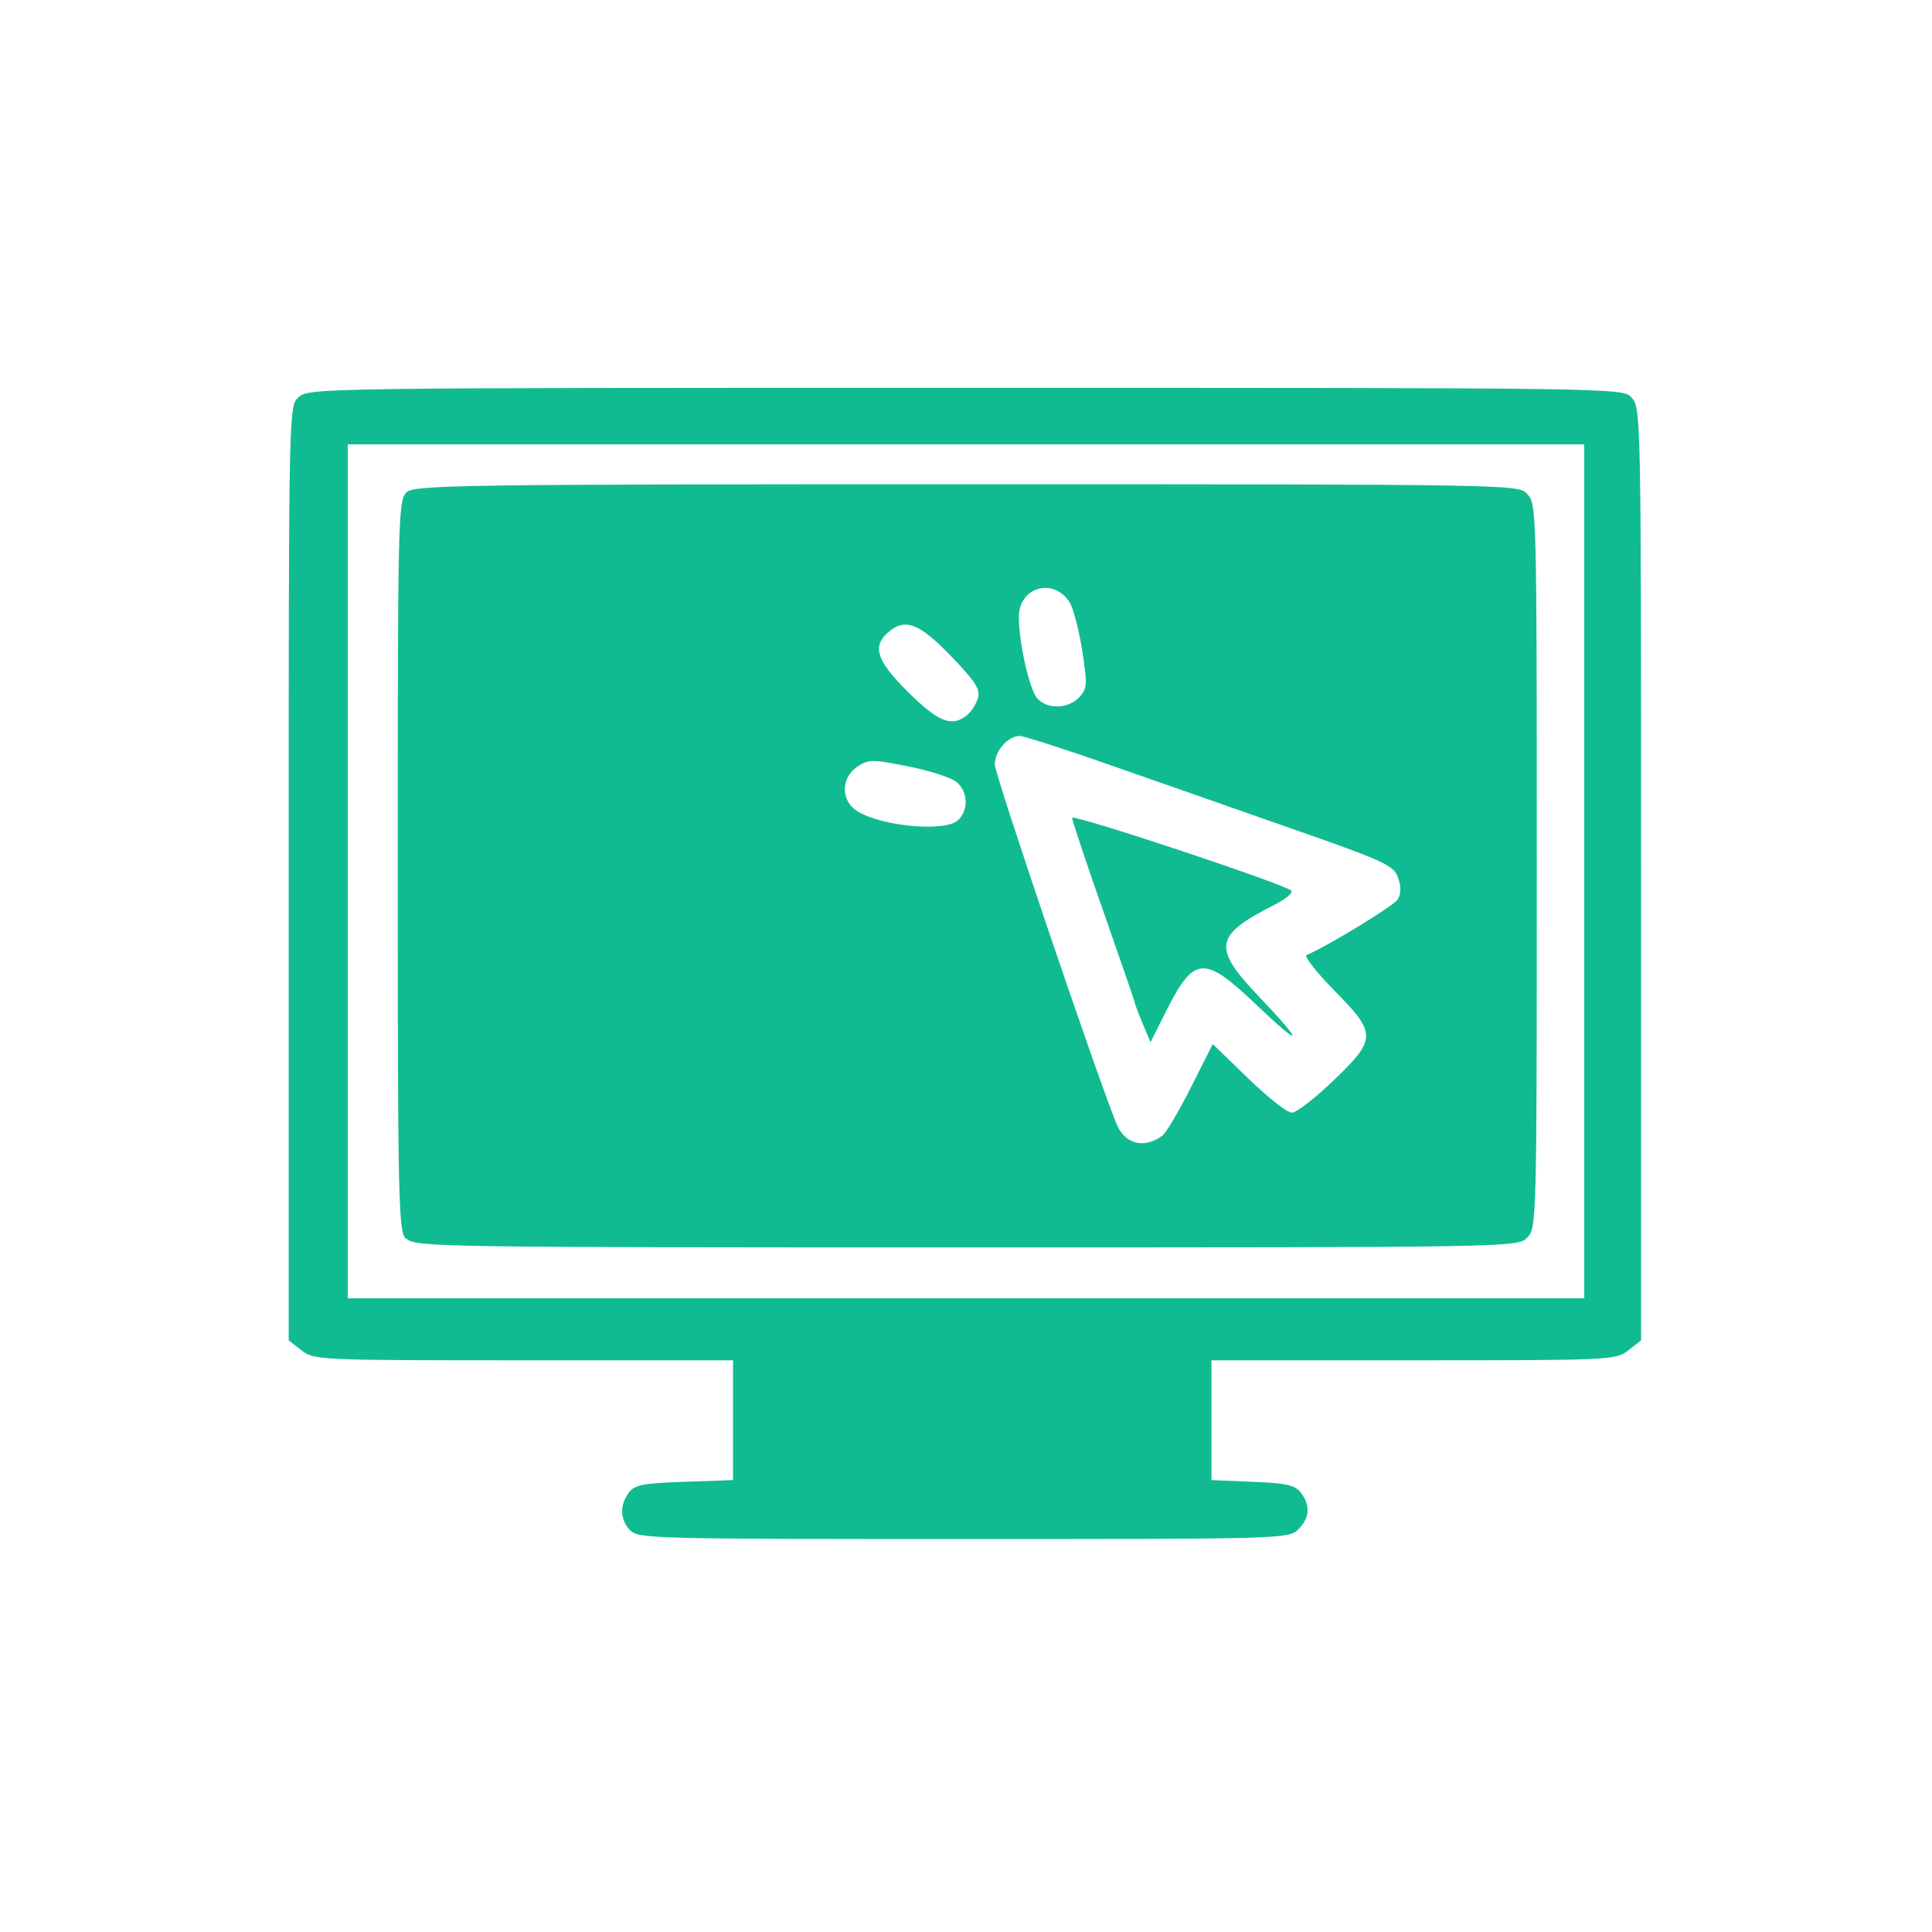 <?xml version="1.0" encoding="UTF-8"?>
<svg version="1.1" viewBox="0 0 50 50" width="50" height="50" xmlns="http://www.w3.org/2000/svg"><path d="m16.3 39.6c-0.254-0.28-0.265-0.644-0.03-0.966 0.151-0.207 0.364-0.249 1.44-0.286l1.26-0.043v-3.1h-5.42c-5.29 0-5.43-6e-3 -5.75-0.259l-0.329-0.259v-12.1c0-11.9 0.003-12.1 0.25-12.3 0.248-0.248 0.417-0.25 17.3-0.25s17 0.003 17.2 0.25c0.247 0.247 0.25 0.417 0.25 12.3v12.1l-0.329 0.259c-0.321 0.253-0.458 0.259-5.56 0.259h-5.23v3.1l1.07 0.044c0.886 0.036 1.1 0.086 1.25 0.287 0.246 0.336 0.222 0.651-0.073 0.945-0.245 0.245-0.417 0.25-8.67 0.25-8 0-8.43-0.011-8.62-0.229zm24.7-17v-11.1h-32v22.1h32zm-30.5 9.46c-0.189-0.208-0.207-1.06-0.207-9.67 0-8.99 0.011-9.45 0.229-9.65 0.21-0.19 1.4-0.207 14.5-0.207 14.1 0 14.3 0.003 14.5 0.25 0.246 0.246 0.25 0.417 0.25 9.63s-0.004 9.38-0.25 9.62c-0.247 0.247-0.417 0.25-14.5 0.25-13.7 0-14.3-0.01-14.5-0.229zm19.6-2.69c0.092-0.071 0.419-0.631 0.727-1.24l0.559-1.11 0.916 0.888c0.504 0.489 1.01 0.888 1.13 0.888s0.601-0.375 1.08-0.833c1.12-1.08 1.12-1.21 0.019-2.33-0.464-0.474-0.788-0.886-0.719-0.915 0.574-0.247 2.25-1.27 2.36-1.44 0.089-0.143 0.092-0.326 0.01-0.562-0.113-0.322-0.336-0.425-2.75-1.27-1.44-0.504-3.57-1.25-4.74-1.66-1.16-0.407-2.2-0.739-2.3-0.739-0.307 0-0.647 0.388-0.647 0.738 2.5e-4 0.262 2.61 7.97 3.15 9.3 0.217 0.536 0.732 0.659 1.21 0.289zm-0.528-2.88c-0.111-0.266-0.202-0.505-0.202-0.533 0-0.027-0.366-1.09-0.812-2.36-0.447-1.27-0.812-2.37-0.812-2.43 0-0.116 5.46 1.7 5.67 1.88 0.06 0.053-0.137 0.22-0.437 0.372-1.56 0.79-1.61 1.1-0.39 2.38 1.18 1.24 1.14 1.36-0.073 0.207-1.35-1.29-1.61-1.27-2.32 0.129l-0.422 0.838zm-4.77-5.27c0.264-0.264 0.248-0.718-0.033-0.972-0.126-0.114-0.687-0.299-1.25-0.411-0.944-0.189-1.04-0.189-1.33 0.004-0.424 0.278-0.434 0.869-0.02 1.14 0.623 0.408 2.31 0.562 2.63 0.24zm0.222-2.71c0.109-0.086 0.237-0.284 0.283-0.439 0.069-0.231-0.059-0.432-0.695-1.09-0.829-0.863-1.2-1-1.64-0.604-0.406 0.367-0.278 0.733 0.536 1.54 0.776 0.767 1.12 0.904 1.51 0.599zm2.91-0.467c0.205-0.226 0.211-0.332 0.071-1.22-0.084-0.534-0.231-1.09-0.327-1.24-0.413-0.648-1.31-0.389-1.31 0.379 0 0.67 0.271 1.88 0.475 2.11 0.252 0.292 0.808 0.277 1.09-0.029z" fill="#11bb91" stroke-width=".125"/></svg>
